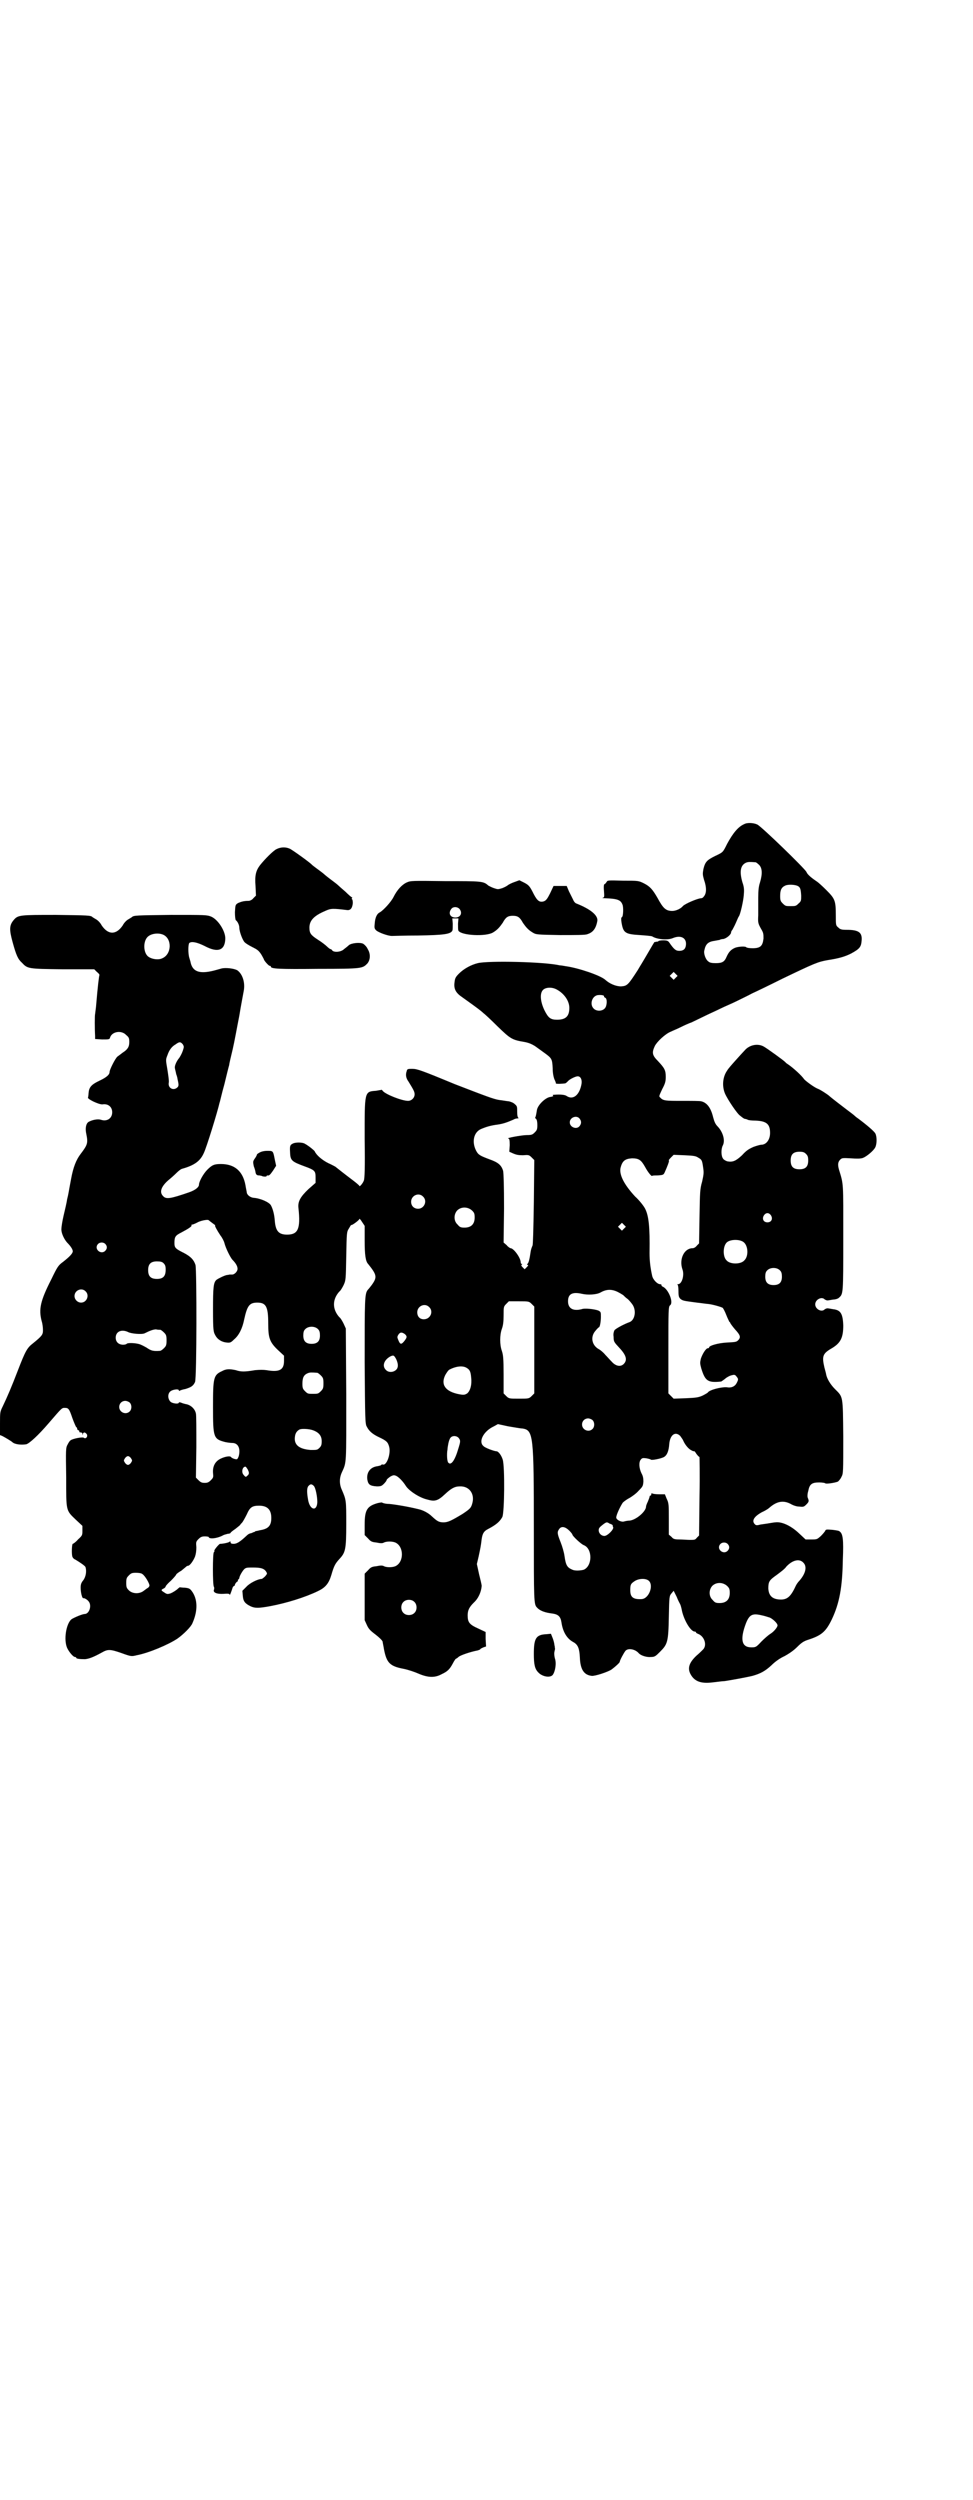 <?xml version="1.0" standalone="no"?>
<!DOCTYPE svg PUBLIC "-//W3C//DTD SVG 20010904//EN"
 "http://www.w3.org/TR/2001/REC-SVG-20010904/DTD/svg10.dtd">
<svg version="1.0" xmlns="http://www.w3.org/2000/svg"
 width="1110pt" height="2850pt" viewBox="0 0 1110 2850"
 preserveAspectRatio="xMidYMid meet">
<g transform="translate(0,2850) scale(0.5,-0.5)"
fill="#000000" stroke="none">
<path d="M1698 3821 c-14 -6 -26 -21 -39 -45 -10 -20 -9 -19 -28 -28 -18 -9
-22 -13 -26 -29 -2 -11 -2 -13 1 -24 7 -20 6 -33 -1 -40 -1 -2 -4 -3 -5 -3 -8
0 -38 -13 -42 -18 -5 -6 -16 -11 -24 -11 -15 0 -21 6 -34 30 -11 19 -17 26
-31 33 -12 6 -13 6 -47 6 -35 1 -36 1 -38 -3 -2 -3 -4 -5 -5 -5 -1 0 -2 -5 -1
-15 1 -14 1 -15 -3 -16 -2 0 0 -1 5 -1 29 -1 36 -4 40 -14 3 -6 2 -28 -1 -29
-2 -1 -2 -5 -1 -12 4 -24 8 -27 42 -29 14 -1 26 -2 28 -3 11 -7 35 -9 47 -4
19 8 32 0 30 -16 -1 -9 -6 -13 -15 -13 -8 0 -12 3 -23 19 -3 4 -5 5 -14 5 -6
0 -11 -1 -11 -2 0 -1 -2 -1 -4 -1 -3 -1 -5 -1 -5 -1 -1 -1 -24 -41 -29 -49 -2
-3 -6 -10 -9 -15 -22 -34 -24 -36 -38 -37 -12 0 -26 6 -36 15 -11 10 -61 27
-90 31 -5 1 -12 2 -14 2 -34 8 -162 11 -187 5 -16 -4 -32 -13 -43 -24 -8 -8
-9 -11 -10 -20 -2 -15 3 -24 18 -34 10 -7 39 -28 41 -30 1 -1 4 -3 7 -6 3 -2
18 -16 32 -30 30 -29 33 -31 63 -36 10 -2 19 -6 28 -13 3 -2 11 -8 18 -13 15
-11 16 -13 17 -34 0 -11 2 -20 4 -25 2 -4 4 -9 3 -9 0 -2 17 -1 22 0 2 1 4 3
6 5 3 4 17 11 22 11 6 0 10 -6 9 -16 -4 -26 -19 -39 -34 -29 -4 3 -14 4 -28 3
-4 0 -5 -1 -3 -2 1 -1 0 -2 -6 -3 -11 -1 -29 -18 -31 -30 -2 -13 -3 -16 -4
-17 0 0 0 -2 2 -3 2 -2 3 -7 3 -14 0 -10 -1 -12 -6 -17 -5 -5 -7 -6 -18 -6
-11 0 -50 -7 -42 -8 2 0 3 -3 3 -15 l-1 -15 9 -4 c7 -3 12 -4 22 -4 13 1 14 1
20 -5 l6 -6 -1 -96 c-1 -66 -2 -97 -3 -99 -1 -2 -3 -7 -4 -12 -3 -21 -5 -28
-8 -30 -1 -1 -1 -2 1 -2 2 0 1 -2 -2 -5 l-5 -5 -4 4 c-4 4 -4 5 -3 6 2 2 2 2
1 2 -2 0 -3 2 -3 4 0 10 -16 32 -23 32 -1 0 -6 3 -9 7 l-7 6 1 77 c0 56 -1 79
-2 86 -4 14 -12 20 -32 27 -21 8 -25 10 -30 20 -10 20 -5 42 12 49 12 5 22 8
38 10 13 2 21 5 35 11 3 2 7 3 10 3 2 0 3 1 2 1 -2 1 -3 6 -3 14 0 12 0 13 -6
18 -3 3 -9 5 -13 6 -3 0 -13 2 -22 3 -13 2 -31 9 -101 36 -75 31 -86 35 -97
35 -10 0 -12 0 -13 -5 -3 -8 -2 -16 4 -24 11 -18 14 -23 14 -29 0 -8 -7 -15
-15 -15 -14 0 -52 15 -58 23 -1 2 -3 3 -3 2 -1 0 -6 -1 -12 -2 -27 -2 -26 -1
-26 -111 1 -63 0 -91 -2 -94 -2 -6 -10 -15 -10 -12 0 1 -7 7 -15 13 -16 12
-35 27 -40 31 -2 1 -9 5 -16 8 -14 7 -27 18 -31 27 -1 2 -13 12 -22 17 -6 4
-23 4 -29 0 -6 -3 -6 -7 -5 -23 1 -15 5 -18 32 -28 25 -9 26 -11 26 -26 l0
-12 -16 -14 c-19 -18 -25 -29 -23 -44 5 -47 -1 -60 -26 -60 -19 0 -26 8 -28
31 -1 16 -5 29 -9 36 -4 7 -24 16 -40 17 -7 1 -14 6 -15 12 0 2 -2 10 -3 17
-6 32 -25 48 -56 48 -15 0 -20 -2 -31 -13 -9 -9 -19 -27 -19 -34 0 -6 -9 -13
-24 -18 -41 -14 -51 -16 -58 -8 -9 9 -4 22 12 36 5 4 13 11 18 16 5 5 10 9 13
10 29 8 42 18 50 36 6 12 31 93 36 115 1 2 5 21 11 42 5 21 10 41 11 44 0 3 4
19 8 36 4 17 10 51 15 76 4 25 9 50 10 56 4 20 -3 40 -15 48 -8 4 -25 6 -35 4
-3 -1 -11 -3 -18 -5 -32 -8 -48 -3 -53 18 0 2 -2 7 -3 11 -3 9 -3 31 0 34 5 4
17 2 35 -7 30 -16 46 -10 47 16 1 17 -16 44 -32 51 -10 4 -12 4 -92 4 -79 -1
-85 -1 -89 -5 -1 -1 -5 -3 -8 -5 -4 -2 -10 -8 -13 -14 -15 -22 -33 -22 -48 0
-3 6 -9 12 -13 14 -3 2 -7 4 -8 5 -4 4 -10 4 -83 5 -83 0 -87 0 -97 -12 -10
-12 -10 -22 -2 -51 8 -29 12 -38 21 -46 13 -14 14 -14 93 -15 l72 0 6 -6 c4
-3 6 -6 6 -7 -1 -1 -4 -25 -8 -73 -1 -8 -2 -16 -2 -16 -1 -2 -1 -35 0 -50 l0
-7 16 -1 c15 0 17 0 18 4 4 14 26 18 37 6 6 -5 7 -7 7 -16 0 -11 -4 -17 -15
-24 -4 -3 -9 -7 -12 -9 -5 -4 -18 -30 -18 -35 0 -6 -6 -12 -23 -20 -19 -9 -24
-15 -25 -29 0 -4 -1 -8 -1 -9 -4 -3 25 -17 33 -16 13 2 22 -6 22 -18 0 -14
-12 -22 -26 -17 -7 2 -19 0 -28 -5 -6 -4 -8 -15 -5 -28 4 -20 3 -24 -13 -45
-10 -13 -17 -30 -22 -58 -6 -31 -5 -30 -9 -46 -1 -8 -5 -24 -8 -37 -3 -13 -5
-26 -5 -31 0 -9 6 -22 13 -30 9 -9 13 -16 13 -20 0 -5 -8 -13 -22 -24 -11 -8
-13 -11 -27 -40 -25 -49 -29 -68 -22 -95 2 -6 3 -15 3 -21 0 -10 -2 -13 -23
-30 -13 -10 -17 -17 -34 -61 -15 -39 -24 -60 -35 -83 -6 -12 -6 -14 -6 -39 l0
-26 5 -2 c6 -3 21 -12 23 -14 5 -5 19 -7 32 -5 7 2 27 20 51 48 31 36 30 35
37 35 8 0 10 -2 17 -23 4 -11 8 -20 9 -21 1 0 2 -2 2 -3 0 -2 1 -4 3 -4 2 -1
2 -2 2 -3 -1 -1 1 -2 3 -2 2 0 4 -1 4 -3 0 -4 1 -4 1 0 2 4 5 4 9 -1 3 -5 -2
-12 -7 -8 -3 2 -25 -2 -30 -6 -2 -1 -5 -6 -7 -10 -4 -7 -4 -12 -3 -74 0 -78
-1 -75 22 -97 l15 -14 0 -11 c0 -10 0 -11 -10 -20 -5 -6 -11 -10 -12 -10 -2 0
-3 -22 -1 -29 1 -3 4 -6 7 -7 10 -6 22 -14 23 -17 3 -9 1 -22 -5 -30 -5 -6 -6
-10 -6 -17 0 -10 3 -24 6 -24 2 1 9 -3 12 -7 8 -9 2 -29 -9 -29 -5 0 -24 -8
-30 -12 -12 -10 -18 -46 -10 -65 4 -9 14 -21 18 -21 2 0 3 -1 3 -2 0 -2 8 -3
20 -3 9 1 18 4 38 15 14 8 19 8 45 -1 22 -8 23 -8 35 -5 27 5 72 24 93 38 14
10 31 27 34 35 13 29 12 56 -2 74 -4 5 -6 6 -15 7 -6 0 -11 1 -12 1 0 0 -3 -2
-6 -5 -4 -3 -10 -7 -15 -9 -7 -2 -8 -2 -14 2 -8 5 -8 6 -2 9 3 1 5 4 5 5 0 1
5 7 12 13 7 7 12 13 12 14 0 1 5 5 12 9 6 5 11 9 12 10 0 0 2 1 3 1 4 0 12 11
16 21 2 6 3 13 3 21 -1 12 -1 13 5 19 5 5 8 6 15 6 4 0 8 -1 8 -1 0 -6 20 -4
34 4 2 1 7 2 10 3 3 0 6 1 6 2 0 1 5 5 11 9 5 4 10 8 11 9 0 1 2 3 4 5 2 2 7
11 11 19 7 16 12 20 28 20 19 0 28 -9 28 -28 0 -18 -7 -25 -26 -28 -4 -1 -8
-2 -10 -2 -1 -1 -2 -2 -3 -2 -1 0 -3 -1 -5 -2 -2 -1 -5 -1 -6 -2 -1 0 -4 -2
-7 -5 -15 -14 -22 -18 -29 -18 -5 0 -7 1 -7 4 0 2 -1 2 -2 1 -1 -2 -15 -5 -22
-5 -2 0 -14 -14 -13 -16 1 -1 0 -2 -1 -3 -3 -2 -3 -75 0 -79 1 -1 1 -5 0 -7
-2 -6 6 -10 23 -9 10 1 13 0 13 -2 0 -3 4 7 7 17 1 1 2 3 3 3 1 0 2 1 2 3 0 1
2 4 4 6 3 2 4 3 3 3 -1 0 -1 1 1 3 1 1 2 2 2 3 0 4 7 16 11 20 4 4 7 4 20 4
18 0 25 -2 30 -9 3 -5 3 -5 -2 -11 -3 -3 -7 -6 -8 -6 -8 0 -27 -9 -35 -18 l-9
-9 1 -12 c1 -12 5 -17 17 -23 10 -5 19 -5 46 0 37 7 79 20 108 34 17 8 25 17
31 37 6 21 9 26 18 36 14 15 16 21 16 80 0 54 0 55 -10 78 -6 13 -6 27 0 40
11 24 10 16 10 177 l-1 151 -5 11 c-3 6 -7 13 -10 15 -16 18 -16 40 0 58 3 2
7 9 10 15 5 11 5 12 6 66 1 54 1 55 6 63 3 5 5 9 6 8 1 -1 18 11 18 14 0 1 3
-2 6 -7 l6 -9 0 -33 c0 -33 2 -48 8 -54 20 -25 21 -30 8 -48 -3 -4 -7 -9 -9
-11 -7 -9 -7 -22 -7 -165 1 -130 1 -141 5 -147 5 -10 13 -17 28 -24 17 -8 20
-11 23 -22 4 -16 -6 -44 -15 -40 -2 0 -3 0 -3 -1 0 -1 -4 -2 -9 -3 -16 -2 -25
-14 -23 -30 2 -12 6 -15 22 -16 9 0 11 1 16 6 3 3 6 7 6 8 0 2 4 5 8 8 7 4 9
4 14 2 6 -3 15 -12 22 -23 7 -11 31 -27 49 -31 17 -5 24 -3 40 12 14 13 22 18
34 18 21 1 34 -16 29 -37 -3 -12 -5 -14 -23 -26 -25 -15 -33 -19 -43 -19 -11
0 -15 3 -27 14 -7 7 -20 14 -30 16 -24 6 -55 11 -67 12 -8 0 -15 2 -16 3 0 1
-5 0 -10 -1 -25 -7 -30 -16 -30 -50 l0 -23 8 -8 c6 -7 9 -8 19 -9 9 -2 14 -2
17 0 6 3 19 3 26 0 20 -9 20 -45 0 -54 -7 -3 -20 -3 -26 0 -3 2 -8 2 -17 0
-10 -1 -13 -2 -19 -9 l-8 -8 0 -53 0 -53 5 -11 c4 -9 8 -13 20 -22 9 -7 15
-13 16 -16 0 -2 2 -10 3 -17 6 -31 13 -39 45 -45 10 -2 25 -7 34 -11 21 -9 37
-10 53 -1 13 6 18 11 25 24 3 6 6 10 7 11 1 0 4 2 6 4 4 4 28 12 44 15 3 1 6
2 6 3 0 1 3 2 7 4 l6 2 -1 17 0 16 -17 8 c-20 9 -24 14 -24 30 0 12 4 19 14
29 11 10 17 25 18 38 0 3 -3 15 -6 27 l-5 23 4 17 c4 19 5 23 7 40 2 13 5 18
15 23 17 9 26 16 32 27 5 9 6 115 1 131 -3 10 -10 19 -14 19 -5 0 -27 8 -30
12 -12 10 0 34 24 45 l9 5 23 -5 c13 -2 28 -5 33 -5 25 -4 26 -15 26 -231 0
-162 0 -170 7 -177 7 -8 19 -12 36 -14 13 -2 18 -7 20 -20 3 -21 12 -37 27
-45 11 -6 14 -15 15 -35 1 -27 9 -40 27 -42 7 -1 38 9 46 15 8 6 18 15 18 17
0 3 9 20 13 25 6 7 22 4 30 -5 5 -6 19 -10 28 -9 9 0 11 2 21 12 17 17 19 22
20 80 1 46 1 47 6 53 l5 6 7 -14 c3 -8 7 -15 8 -17 1 -2 3 -9 4 -15 5 -22 20
-47 29 -47 2 0 3 -1 3 -2 0 -1 2 -2 4 -3 15 -5 22 -26 12 -36 -3 -3 -9 -9 -15
-14 -17 -16 -21 -29 -13 -43 9 -16 24 -21 49 -18 10 1 23 3 28 3 14 2 52 9 64
12 18 5 29 11 43 24 8 8 19 16 30 21 11 6 21 13 29 21 10 10 15 13 24 16 31
10 41 18 55 47 17 36 24 72 25 136 2 46 0 59 -7 64 -1 2 -9 3 -17 4 -13 1 -15
1 -16 -2 -1 -2 -5 -7 -10 -12 -9 -8 -9 -8 -22 -8 l-13 0 -15 14 c-19 18 -40
27 -54 25 -2 0 -8 -1 -14 -2 -5 -1 -14 -2 -20 -3 -7 -2 -10 -2 -12 0 -9 8 -3
18 15 28 7 3 15 8 17 10 17 15 32 18 49 9 5 -3 13 -6 19 -6 10 -1 11 -1 17 5
6 6 6 8 3 15 -1 2 -1 9 1 15 3 16 8 20 25 20 7 0 13 -1 14 -2 1 -2 22 1 29 4
2 2 6 6 8 11 4 7 4 11 4 91 -1 95 0 90 -19 109 -10 10 -18 23 -20 33 0 1 -2 9
-4 16 -6 26 -4 32 17 44 20 12 26 24 26 52 -1 27 -6 35 -23 37 -6 1 -11 2 -13
2 -2 0 -4 -1 -6 -2 -7 -8 -22 0 -22 11 0 11 15 19 22 11 2 -1 4 -2 6 -2 2 0 7
1 13 2 5 0 11 2 13 4 10 9 10 7 10 136 0 130 1 121 -10 157 -3 11 -2 17 3 22
4 4 6 4 24 3 14 -1 23 -1 28 1 8 3 24 16 28 24 4 8 4 25 0 32 -3 5 -18 18 -38
33 -3 2 -7 5 -9 7 -2 2 -10 8 -18 14 -13 10 -33 25 -42 33 -7 5 -19 13 -25 15
-9 4 -25 16 -30 21 -6 9 -26 27 -38 35 -2 1 -4 3 -5 4 -2 3 -41 31 -48 35 -14
9 -34 5 -45 -8 -3 -3 -12 -13 -21 -23 -8 -9 -17 -19 -19 -23 -10 -14 -12 -35
-5 -52 6 -14 29 -48 35 -51 2 -2 4 -3 5 -4 1 -1 3 -2 5 -3 2 0 5 -1 7 -2 1 -1
9 -2 18 -2 25 -1 33 -8 33 -28 0 -16 -9 -27 -20 -27 -2 0 -10 -2 -18 -5 -11
-5 -16 -8 -26 -19 -14 -13 -21 -16 -33 -14 -4 1 -9 4 -10 6 -5 6 -5 22 -1 30
6 11 1 30 -11 43 -6 6 -8 11 -11 22 -5 21 -14 33 -27 36 -3 1 -22 1 -43 1 -39
0 -44 0 -51 8 -3 2 -2 4 5 19 7 13 8 18 8 28 0 15 -3 20 -18 36 -13 13 -14 19
-7 34 5 10 24 28 37 33 4 2 14 6 22 10 8 4 19 9 25 11 6 3 19 9 29 14 10 5 26
12 36 17 10 5 27 12 37 17 10 5 27 13 36 18 9 4 40 19 68 33 75 36 82 39 105
43 26 4 39 8 53 15 20 11 23 15 24 31 1 17 -7 23 -34 23 -12 0 -15 1 -19 5 -6
5 -6 5 -6 28 0 34 -2 38 -22 58 -9 9 -18 17 -21 19 -12 8 -22 16 -24 22 -5 9
-102 103 -112 108 -8 4 -23 5 -30 1z m26 -87 c1 0 5 -3 8 -6 7 -7 8 -20 2 -40
-3 -9 -4 -18 -4 -35 0 -12 0 -30 0 -40 -1 -17 0 -19 6 -30 6 -10 6 -12 6 -23
-2 -17 -7 -22 -25 -22 -7 0 -13 1 -14 2 -2 3 -18 2 -26 -1 -9 -4 -14 -9 -19
-20 -5 -12 -10 -15 -25 -15 -9 0 -14 1 -17 4 -6 4 -11 18 -9 25 3 15 9 20 24
22 5 1 11 2 11 2 1 1 5 2 8 2 7 1 18 10 18 15 0 1 1 4 3 6 1 2 5 9 8 16 3 7 6
14 7 15 3 4 10 34 11 48 1 11 1 18 -3 29 -7 24 -5 39 8 45 5 2 8 2 22 1z m96
-54 c6 -3 7 -7 8 -22 0 -11 0 -13 -6 -18 -6 -6 -7 -6 -18 -6 -11 0 -12 0 -18
6 -5 5 -6 7 -6 17 0 14 3 20 12 24 7 3 22 2 28 -1z m-1448 -111 c21 -9 20 -45
-2 -54 -10 -5 -28 -1 -34 6 -9 10 -9 32 0 42 7 8 24 11 36 6z m1170 -98 l-5
-5 -4 4 -5 5 4 4 5 5 4 -4 5 -5 -4 -4z m-272 -27 c17 -9 29 -26 29 -42 0 -19
-8 -27 -28 -27 -15 0 -20 4 -29 22 -9 19 -11 38 -3 46 6 6 20 7 31 1z m108
-15 c0 -2 1 -3 3 -4 5 -2 4 -19 -1 -24 -6 -7 -19 -7 -25 -1 -10 9 -5 28 8 31
7 1 15 0 15 -2z m-961 -110 c3 -5 3 -6 0 -15 -2 -6 -6 -13 -8 -16 -6 -7 -11
-18 -10 -23 0 -2 2 -8 3 -14 2 -5 3 -10 3 -11 3 -13 3 -16 0 -19 -9 -9 -22 -2
-20 10 1 4 -1 17 -3 30 -4 23 -4 23 0 33 4 12 10 20 19 25 8 6 11 6 16 0z
m905 -169 c5 -6 5 -12 0 -18 -7 -8 -22 -2 -22 9 0 11 15 17 22 9z m517 -81 c4
-4 5 -7 5 -15 0 -14 -6 -20 -20 -20 -14 0 -20 6 -20 20 0 14 6 20 20 20 8 0
11 -1 15 -5z m-245 -9 c7 -4 8 -6 10 -20 2 -13 2 -16 -2 -34 -5 -17 -5 -24 -6
-80 l-1 -61 -5 -5 c-3 -4 -7 -6 -10 -6 -19 0 -31 -25 -23 -48 5 -13 -1 -34
-10 -34 -2 0 -3 -1 -1 -1 1 -1 2 -6 2 -15 0 -12 1 -14 5 -18 6 -4 7 -4 37 -8
10 -1 22 -3 25 -3 11 -1 31 -7 34 -9 1 -1 5 -8 8 -16 3 -8 7 -15 7 -16 1 0 2
-1 2 -2 0 -1 5 -8 11 -15 12 -13 14 -18 7 -25 -4 -4 -7 -4 -25 -5 -20 -1 -41
-7 -41 -11 0 -1 -1 -2 -3 -2 -4 0 -12 -12 -16 -24 -2 -9 -2 -11 1 -22 9 -29
15 -33 45 -30 1 0 5 3 9 6 3 3 10 7 14 8 7 2 9 2 12 -2 5 -6 5 -7 1 -15 -4 -8
-12 -12 -23 -10 -12 1 -40 -6 -43 -12 -1 -1 -6 -4 -12 -7 -9 -4 -14 -5 -38 -6
l-28 -1 -6 6 -6 6 0 99 c0 92 0 99 4 102 8 6 -3 35 -16 42 -3 1 -4 3 -4 4 1 1
-1 2 -3 2 -6 0 -16 10 -18 19 -4 18 -6 34 -6 52 1 61 -2 85 -10 101 -3 6 -13
19 -23 28 -25 27 -37 50 -33 66 4 15 10 20 26 21 16 0 21 -4 30 -20 7 -13 15
-22 16 -20 1 1 7 1 13 1 12 1 13 1 16 8 5 11 11 26 9 26 -1 0 1 3 5 7 l6 6 25
-1 c23 -1 26 -2 32 -6z m-629 -88 c11 -10 3 -28 -11 -28 -9 0 -16 6 -16 16 0
14 17 22 27 12z m112 -32 c5 -5 6 -7 6 -16 0 -15 -8 -23 -23 -23 -9 0 -11 1
-16 7 -9 8 -9 23 -1 32 9 9 24 9 34 0z m682 -11 c5 -8 1 -16 -8 -16 -9 0 -13
8 -8 16 2 3 5 5 8 5 3 0 6 -2 8 -5z m-1274 -18 c4 -3 7 -5 6 -5 -2 0 4 -11 12
-23 4 -5 8 -13 9 -17 3 -12 13 -32 18 -38 8 -8 12 -15 12 -21 0 -6 -7 -13 -12
-13 -3 0 -5 0 -6 0 -1 0 -3 -1 -6 -1 -6 -1 -20 -8 -24 -11 -7 -6 -8 -17 -8
-68 0 -47 1 -51 5 -58 5 -10 15 -16 26 -17 8 -1 10 0 17 7 11 9 19 25 23 45 7
32 12 39 30 39 20 0 25 -9 25 -48 0 -32 3 -42 22 -60 l14 -13 0 -12 c0 -21
-11 -26 -40 -21 -7 1 -15 1 -26 0 -24 -4 -32 -4 -44 0 -14 3 -22 3 -31 -2 -20
-9 -21 -15 -21 -82 0 -70 1 -73 28 -80 5 -1 12 -2 16 -2 13 0 19 -12 15 -29
-1 -4 -3 -7 -4 -8 -3 -1 -12 2 -14 5 -2 3 -14 1 -24 -4 -12 -6 -18 -17 -17
-32 1 -10 1 -11 -5 -17 -5 -5 -8 -6 -14 -6 -6 0 -9 1 -14 6 l-6 6 1 70 c0 39
0 73 -1 76 -2 10 -10 18 -20 21 -6 1 -12 3 -14 4 -3 1 -5 1 -5 0 0 -4 -15 -2
-19 2 -6 6 -7 17 -1 23 5 5 20 7 20 3 0 -1 1 -2 2 -1 1 1 7 3 13 4 13 4 18 7
22 16 4 9 4 256 1 267 -4 12 -11 19 -26 27 -20 10 -22 12 -22 23 0 14 2 17 16
24 17 9 24 14 23 16 -1 1 0 2 2 2 1 0 6 2 10 4 8 5 25 8 27 6 1 -1 5 -4 9 -7z
m939 -12 l-5 -5 -4 4 -5 5 4 4 5 5 4 -4 5 -5 -4 -4z m271 -30 c12 -7 14 -33 3
-43 -8 -9 -32 -9 -40 0 -9 8 -9 32 0 41 7 7 27 8 37 2z m-1455 -5 c5 -5 5 -11
0 -16 -10 -10 -27 5 -16 16 4 4 12 4 16 0z m133 -44 c4 -4 5 -7 5 -15 0 -15
-6 -21 -20 -21 -14 0 -20 6 -20 20 0 14 6 20 20 20 8 0 12 -1 15 -4z m1407
-17 c3 -3 4 -7 4 -14 0 -13 -6 -19 -19 -19 -13 0 -19 6 -19 19 0 7 1 11 4 14
7 8 23 8 30 0z m-1585 -47 c10 -9 3 -26 -10 -26 -8 0 -15 7 -15 15 0 13 16 20
25 11z m1215 -2 c4 -2 9 -5 12 -7 2 -2 6 -6 9 -8 3 -2 8 -8 11 -12 11 -14 7
-38 -7 -42 -11 -4 -30 -14 -33 -18 -2 -4 -3 -9 -2 -15 0 -11 1 -12 13 -25 16
-17 19 -28 10 -37 -7 -7 -18 -5 -27 5 -4 4 -11 12 -15 16 -4 5 -11 11 -15 13
-16 9 -19 28 -8 41 4 5 8 9 9 9 2 2 4 13 4 24 0 10 0 11 -6 14 -8 3 -31 6 -38
3 -20 -5 -31 2 -31 18 0 17 10 22 32 17 13 -3 33 -2 42 3 14 8 26 8 40 1z
m-197 -27 l6 -6 0 -99 0 -99 -6 -6 c-6 -6 -7 -6 -29 -6 -22 0 -23 0 -29 6 l-6
6 0 43 c0 37 -1 45 -4 54 -5 14 -5 36 0 50 3 8 4 17 4 31 0 19 0 20 6 26 l6 6
23 0 c22 0 23 0 29 -6z m-234 -7 c11 -10 3 -28 -12 -28 -9 0 -15 6 -15 16 0
14 17 22 27 12z m-253 -51 c3 -3 4 -7 4 -14 0 -13 -6 -19 -19 -19 -13 0 -19 6
-19 19 0 7 1 11 4 14 7 8 23 8 30 0z m-360 -1 c1 0 5 -3 8 -6 5 -5 6 -7 6 -18
0 -11 -1 -13 -6 -18 -3 -3 -7 -6 -9 -6 -15 -1 -20 0 -30 7 -5 3 -13 7 -16 8
-9 3 -28 4 -30 1 -1 -1 -4 -2 -8 -2 -10 0 -17 6 -17 16 0 14 13 20 28 13 7 -4
32 -6 38 -3 12 6 20 9 26 9 4 -1 8 -1 10 -1z m558 -10 c5 -5 5 -7 -1 -15 -7
-9 -10 -9 -14 1 -3 7 -3 8 0 13 4 6 8 6 15 1z m-20 -57 c5 -11 5 -19 0 -24 -6
-6 -17 -7 -23 -1 -10 9 -5 23 9 31 8 4 9 3 14 -6z m161 -20 c7 -4 9 -9 10 -22
2 -16 -2 -30 -9 -36 -5 -3 -7 -4 -18 -2 -32 6 -43 22 -32 44 3 5 6 10 9 12 15
8 31 10 40 4z m-341 -11 c1 0 5 -3 8 -6 5 -5 6 -7 6 -18 0 -11 -1 -13 -6 -18
-6 -6 -7 -6 -18 -6 -11 0 -12 0 -18 6 -5 5 -6 7 -6 17 0 14 3 20 12 24 5 2 8
2 22 1z m-428 -68 c5 -5 5 -15 0 -20 -9 -9 -24 -2 -24 10 0 8 6 14 14 14 3 0
8 -2 10 -4z m1056 -40 c5 -5 5 -15 0 -20 -9 -9 -24 -2 -24 10 0 8 6 14 14 14
3 0 8 -2 10 -4z m-638 -23 c14 -5 20 -13 20 -25 0 -8 -1 -11 -5 -15 -5 -5 -6
-5 -20 -5 -27 2 -39 12 -36 31 1 8 5 13 11 16 6 2 22 1 30 -2z m838 -13 c2 -3
6 -8 7 -11 4 -9 12 -19 19 -22 3 -2 6 -2 6 -2 0 1 2 -1 5 -6 3 -4 6 -7 7 -7 0
0 1 -40 0 -89 l-1 -90 -5 -5 c-4 -5 -5 -5 -16 -5 -6 0 -17 1 -24 1 -11 0 -14
1 -18 6 l-6 5 0 35 c0 33 0 37 -5 47 l-4 10 -13 0 c-8 0 -15 1 -16 2 -1 1 -2
0 -2 -2 0 -2 -1 -3 -2 -3 -1 0 -2 -1 -2 -3 0 -1 -2 -6 -4 -11 -2 -4 -4 -9 -4
-11 0 -11 -22 -30 -37 -32 -4 0 -10 -1 -13 -2 -7 -2 -18 4 -18 9 0 6 9 25 15
34 3 3 10 8 16 11 5 3 15 10 20 16 10 10 10 11 11 21 0 7 -1 13 -4 18 -6 12
-7 26 -2 32 3 4 5 4 13 3 5 -1 9 -2 10 -3 1 -2 23 2 30 6 7 4 11 14 12 30 2
21 14 29 25 18z m-506 -4 c5 -6 5 -8 0 -24 -8 -28 -17 -40 -23 -33 -3 2 -4 20
-2 30 0 3 1 9 2 14 1 5 3 11 5 13 4 5 13 5 18 0z m-747 -47 c3 -5 3 -5 0 -10
-2 -3 -5 -5 -7 -5 -2 0 -5 2 -7 5 -3 5 -3 5 0 10 2 3 5 5 7 5 2 0 5 -2 7 -5z
m266 -25 c4 -8 4 -11 -1 -15 -3 -3 -4 -3 -8 2 -6 6 -3 19 4 19 1 0 3 -3 5 -6z
m151 -38 c4 -4 8 -24 8 -37 -1 -22 -17 -18 -21 5 -3 17 -3 26 0 31 5 6 8 6 13
1z m682 -90 c0 -1 0 -3 1 -4 2 -5 -13 -20 -20 -20 -7 0 -13 6 -13 13 0 5 2 7
11 14 7 5 8 5 14 1 4 -1 7 -3 7 -4z m-99 -12 c4 -4 7 -8 7 -9 0 -3 20 -22 26
-24 20 -8 20 -47 0 -56 -7 -2 -20 -3 -26 0 -12 5 -15 10 -18 31 -1 8 -5 22 -9
32 -8 20 -8 23 -3 30 5 7 14 5 23 -4z m361 -30 c5 -5 5 -11 0 -16 -10 -10 -27
5 -16 16 4 4 12 4 16 0z m173 -43 c9 -9 5 -25 -9 -41 -4 -4 -7 -9 -8 -11 -11
-24 -19 -32 -34 -32 -19 0 -28 8 -29 25 0 16 2 19 19 31 8 6 19 14 22 19 14
15 30 19 39 9z m-1508 -26 c6 -4 16 -21 16 -26 0 -2 -2 -4 -3 -5 -2 -1 -6 -4
-10 -7 -10 -8 -26 -7 -34 1 -5 5 -6 7 -6 17 0 10 1 12 6 17 5 5 7 6 16 6 7 0
13 -1 15 -3z m1155 -15 c12 -10 1 -41 -16 -42 -19 -1 -26 4 -26 20 0 13 1 15
10 21 9 6 25 7 32 1z m179 -12 c5 -5 6 -7 6 -16 0 -15 -8 -23 -23 -23 -9 0
-11 1 -16 7 -9 8 -9 23 -1 32 9 9 24 9 34 0z m-714 -36 c7 -6 7 -19 1 -25 -6
-7 -19 -7 -25 -1 -7 6 -7 19 -1 25 6 7 19 7 25 1z m793 -31 c6 -1 14 -4 18 -5
7 -3 18 -13 18 -18 0 -4 -8 -14 -16 -19 -5 -3 -14 -11 -21 -18 -12 -13 -13
-13 -23 -13 -22 0 -26 18 -12 55 8 20 15 23 36 18z"/>
<path d="M631 3764 c-7 -3 -27 -23 -38 -37 -9 -12 -12 -23 -10 -47 l1 -22 -6
-6 c-3 -4 -8 -6 -11 -6 -11 0 -17 -2 -24 -5 -6 -4 -6 -4 -7 -21 0 -9 1 -17 2
-18 4 -3 8 -11 8 -17 0 -8 6 -25 11 -32 2 -3 10 -8 18 -12 12 -6 15 -8 21 -17
3 -5 6 -11 6 -11 0 -3 11 -15 13 -15 2 0 3 -1 3 -2 0 -5 19 -6 109 -5 100 0
100 1 111 12 7 8 8 22 1 33 -2 5 -7 10 -10 12 -7 4 -27 2 -33 -3 -2 -2 -7 -6
-11 -9 -7 -7 -23 -8 -27 -3 -1 2 -3 3 -4 3 -1 0 -5 3 -8 6 -3 3 -12 10 -20 15
-17 11 -20 15 -20 28 0 16 10 27 36 38 13 6 17 6 50 2 8 -1 12 5 13 16 0 5 -1
9 -2 9 -1 0 -1 1 0 2 1 1 1 2 0 2 -1 0 -8 6 -15 13 -7 6 -15 13 -17 15 -2 2
-10 8 -18 14 -8 6 -15 12 -16 13 -5 4 -8 6 -16 12 -4 3 -8 6 -9 7 -4 5 -46 35
-51 37 -9 4 -20 4 -30 -1z"/>
<path d="M928 3688 c-11 -5 -22 -17 -30 -33 -6 -12 -23 -30 -31 -35 -7 -3 -11
-12 -12 -25 -1 -10 -1 -12 3 -16 5 -5 27 -13 36 -13 3 0 30 1 60 1 58 1 74 3
78 11 1 1 1 9 1 16 l-1 12 7 0 7 0 -1 -12 c0 -7 0 -15 1 -16 6 -11 63 -14 79
-4 10 6 15 12 22 22 7 13 12 16 23 16 11 0 16 -3 23 -16 7 -10 12 -16 22 -22
8 -5 9 -5 63 -6 36 0 58 0 62 2 13 4 20 13 23 31 1 12 -15 26 -48 39 -3 1 -6
5 -8 10 -2 4 -6 12 -9 18 l-5 12 -15 0 -15 0 -8 -17 c-6 -12 -9 -16 -14 -18
-10 -3 -15 1 -23 16 -9 18 -11 21 -23 27 l-10 5 -11 -4 c-6 -2 -12 -5 -15 -7
-2 -2 -8 -5 -13 -7 -10 -3 -10 -3 -19 0 -6 2 -11 5 -13 6 -11 10 -15 10 -98
10 -76 1 -79 1 -88 -3z m120 -60 c8 -9 3 -20 -9 -20 -12 0 -17 10 -9 20 4 5
13 5 18 0z"/>
<path d="M592 3072 c-4 -2 -6 -4 -6 -5 0 -1 -2 -5 -5 -9 -4 -6 -4 -7 -2 -17 2
-5 4 -12 4 -14 1 -5 3 -7 8 -7 2 0 5 -1 6 -1 2 -2 11 -2 11 -1 0 1 1 2 2 2 4
-1 6 1 13 11 l7 11 -3 14 c-4 21 -4 20 -18 20 -7 0 -14 -2 -17 -4z"/>
<path d="M1247 1974 c-24 -1 -29 -9 -29 -45 0 -23 2 -34 10 -42 9 -10 27 -13
33 -6 6 8 9 27 5 38 -1 4 -2 10 -1 15 1 4 2 8 1 8 0 1 0 4 -1 7 0 3 -2 11 -4
16 l-4 10 -10 -1z"/>
</g>
</svg>
